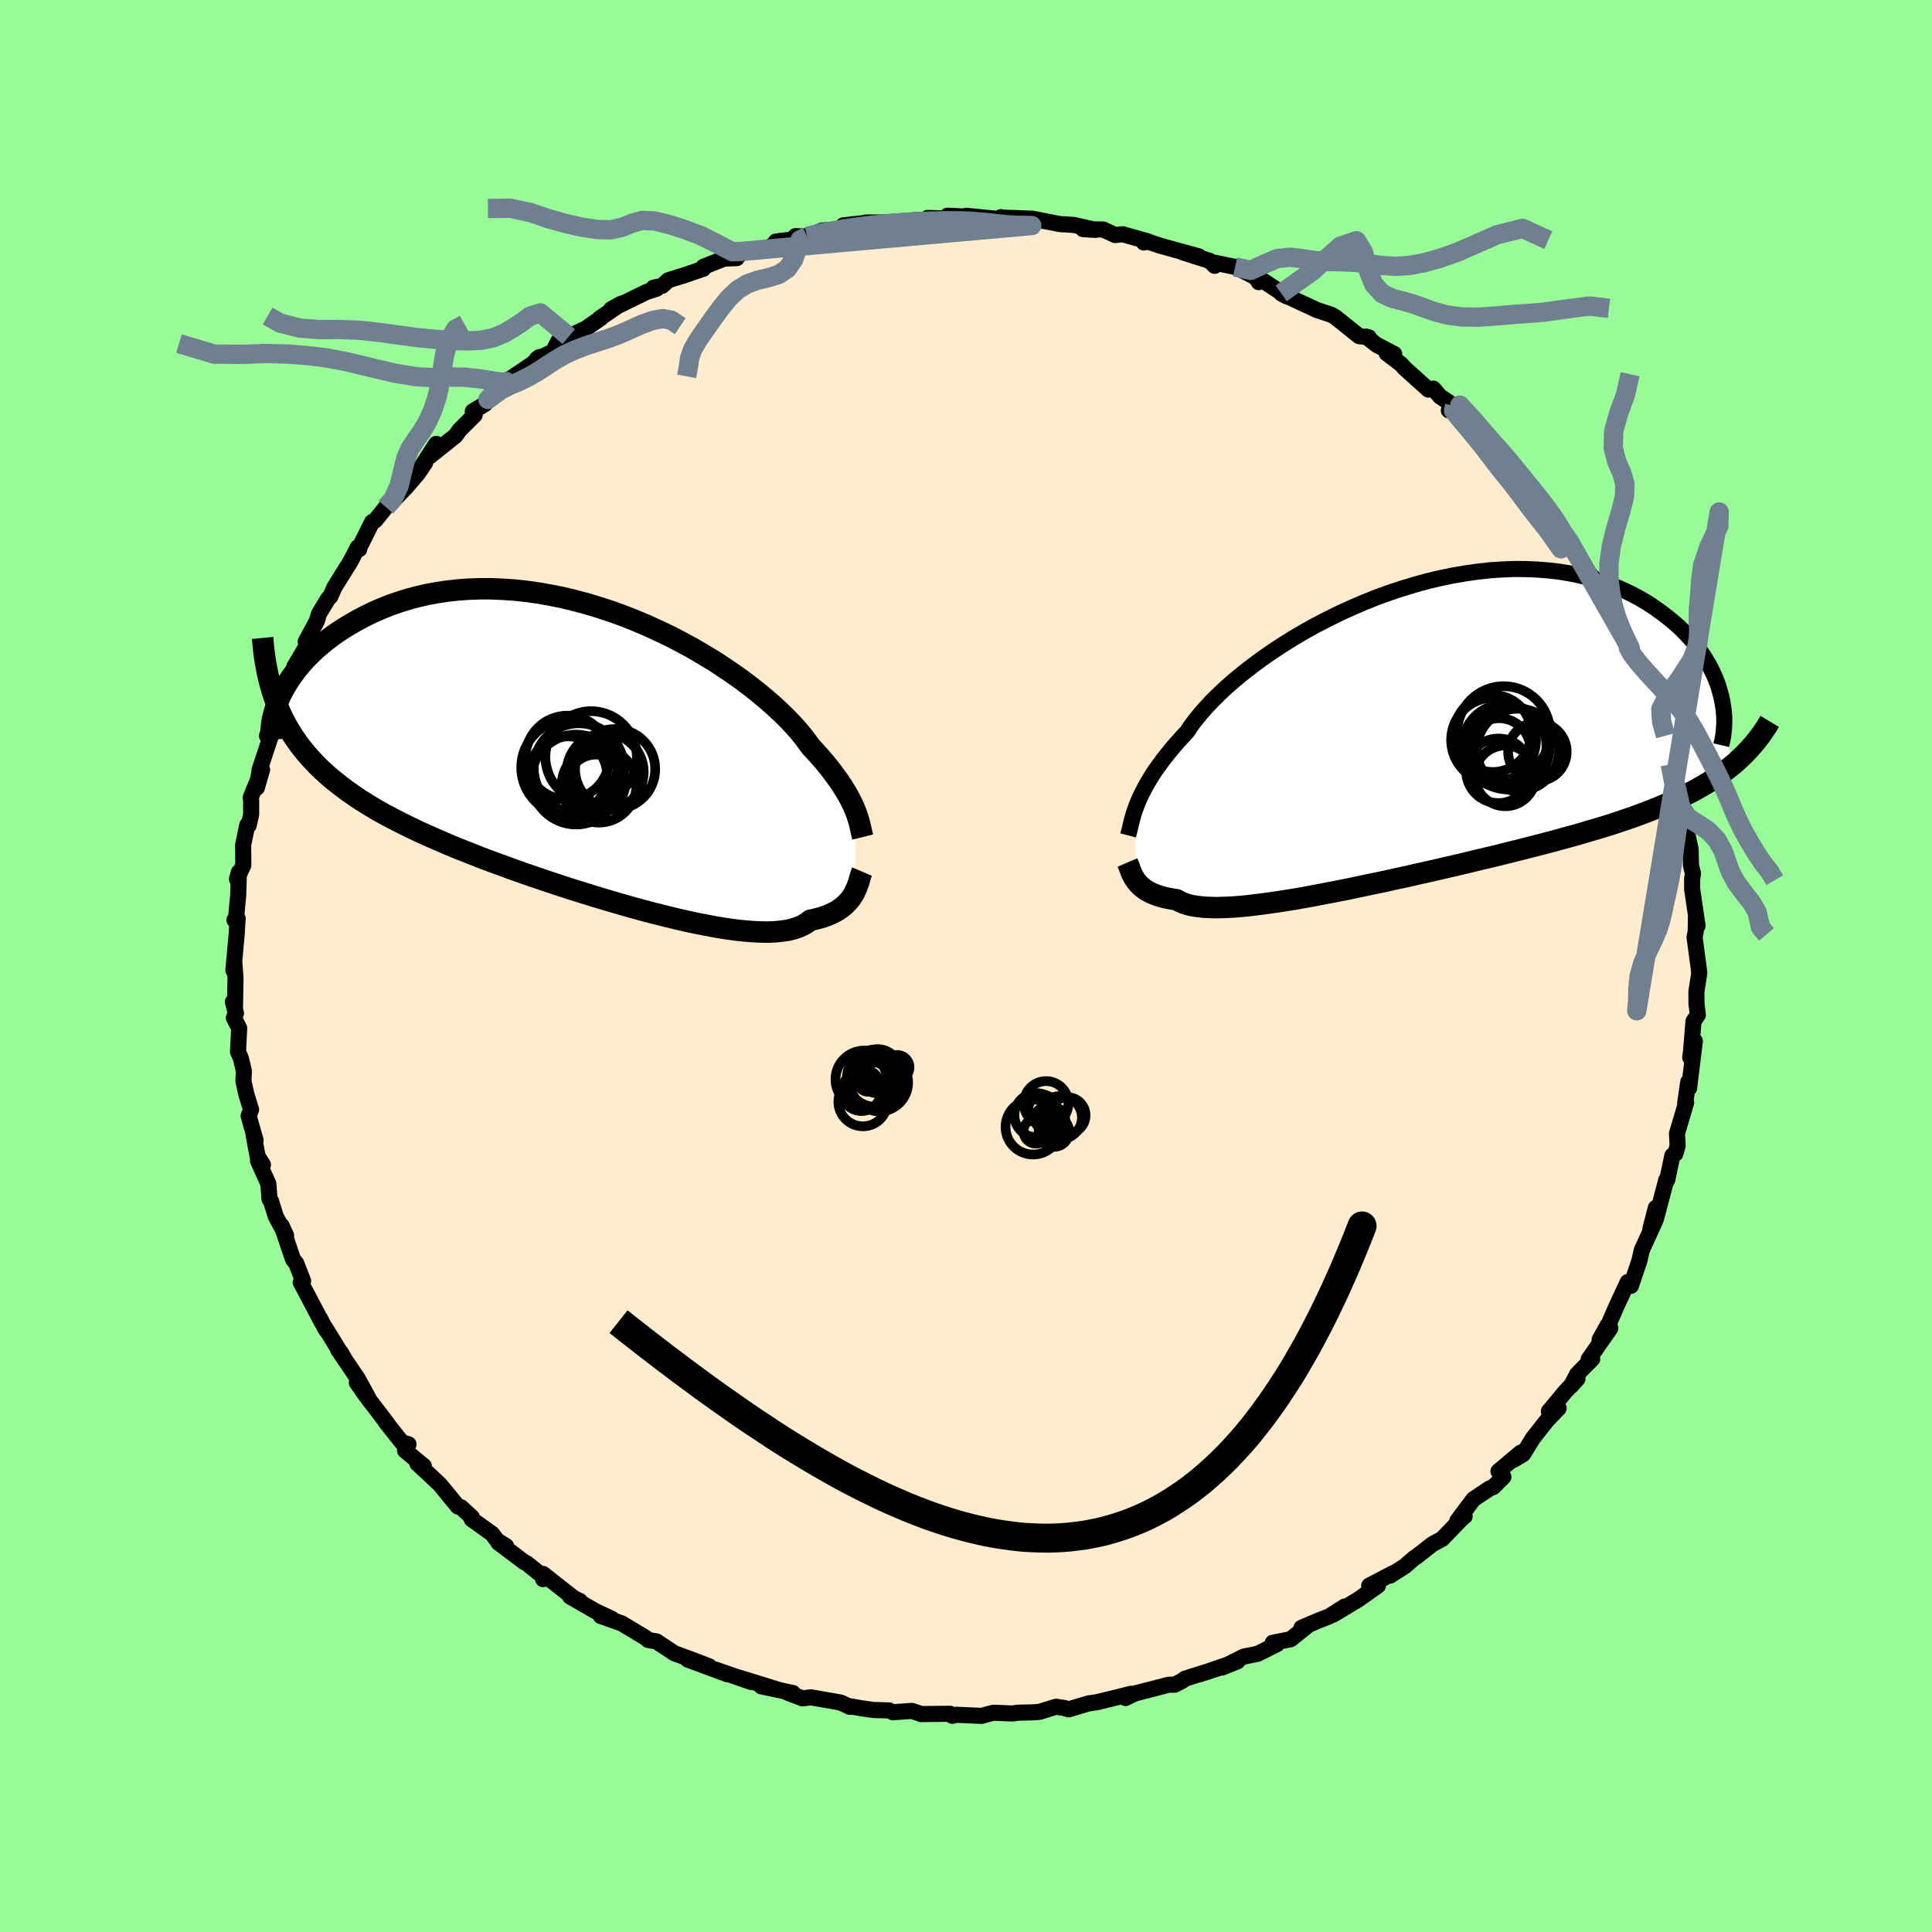 <svg xmlns="http://www.w3.org/2000/svg" width="500" height="500" viewBox="-100 -100 200 200"><defs><clipPath id="c"><path d="m27.46 6.44-.13-.34-.16-.36-.18-.37-.2-.4-.23-.41-.25-.42-.28-.44-.3-.46-.34-.47-.36-.49-.39-.5-.42-.52-.45-.52-.48-.54-.51-.54-.37-.52-.42-.55-.48-.58-.53-.6-.6-.63-.65-.64-.71-.66-.76-.67-.81-.68-.86-.68-.91-.69-.96-.68-1-.68-1.03-.67-1.08-.65-1.11-.65-1.14-.62-1.16-.6-1.19-.57-1.21-.55-1.23-.52-1.24-.49-1.25-.45-1.26-.41-1.26-.38-1.27-.34-1.26-.3-1.25-.25-1.25-.22-1.24-.17-1.22-.13-1.2-.08-1.19-.05h-1.17l-1.14.04-1.12.08-1.09.12-1.06.16-1.03.19-1 .23-.97.26-.93.29-.9.31-.87.35-.83.36-.8.38-.76.4-.73.41-.7.42-.67.43-.63.44-.6.45-.57.46-.54.47-.51.48-.48.48-.44.49-.42.49-.38.5-.36.49-.32.5-.3.49-.27.49-.23.48-.05 1.54.31.68.34.65.37.65.4.63.42.61.45.6.48.59.51.57.53.57.57.55.59.54.63.53.65.51.67.51.71.5.74.5.77.48.8.48.83.47.86.46.9.46.92.46.95.45.99.45 1.01.44 1.03.45 1.07.44 1.09.43 1.11.44 1.13.43 1.16.42 1.17.43 1.18.42 1.2.41 1.21.41 1.21.4 1.23.4 1.22.38 1.22.38 1.23.37 1.21.35 1.21.35 1.19.33 1.18.31 1.16.29 1.14.28 1.12.26 1.08.23 1.06.21 1.03.19.99.16.95.13.91.1.87.07.82.04.78.01.73-.03.67-.07.63-.09.57-.14.52-.17.47-.21.41-.24.36-.28.49-.1.46-.12.44-.13.4-.15.38-.16.35-.18.33-.18.3-.21.27-.21.25-.22.22-.23.21-.24.18-.24.16-.25.14-.25"/></clipPath><clipPath id="b"><path d="m-27.88 7.75.16-.41.18-.42.21-.44.23-.45.25-.47.29-.49.31-.51.34-.52.38-.53.4-.55.44-.56.47-.58.5-.58.53-.59.56-.6.4-.6.47-.63.53-.65.59-.67.65-.69.72-.71.77-.72.83-.72.89-.73.94-.73.99-.73 1.03-.72 1.08-.71 1.12-.7 1.16-.68 1.19-.66 1.22-.63 1.24-.61 1.27-.58 1.28-.55 1.3-.52 1.31-.47 1.32-.44 1.32-.4 1.32-.36 1.31-.31 1.31-.27 1.3-.22 1.29-.18 1.26-.14 1.25-.08 1.23-.05 1.2.01 1.18.05 1.14.09 1.12.13 1.08.18 1.05.21 1.01.26.98.28.94.32.9.36.87.38.82.4.79.43.75.45.71.47.67.48.64.49.6.49.57.5.54.52.5.53.47.54.43.54.4.56.36.55.34.56.3.57.27.56.24.56.21.56.17.56.15.55 1.14 7.2-.51.4-.52.39-.55.39-.57.38-.59.36-.62.36-.64.36-.66.34-.69.34-.7.33-.74.33-.75.32-.78.31-.8.31-.83.31-.85.3-.87.29-.9.3-.93.29-.96.28-.98.29-1 .29-1.03.28-1.05.29-1.07.28-1.1.28-1.12.29-1.13.28-1.15.29-1.17.28-1.18.28-1.19.29-1.2.28-1.21.28-1.21.28-1.22.27-1.21.28-1.22.26-1.21.27-1.2.25-1.19.25-1.18.25-1.17.23-1.14.22-1.13.22-1.1.2-1.08.19-1.05.17-1.01.15-.99.14-.94.12-.91.11-.87.08-.82.06-.78.03-.74.02-.68-.02-.64-.03-.59-.07-.54-.08-.49-.12-.43-.14-.39-.17-.34-.19-.46-.07-.43-.08-.41-.09-.38-.11-.36-.11-.33-.13-.3-.13-.28-.15-.26-.15-.23-.17-.21-.17-.19-.18-.17-.18-.16-.19-.13-.19"/></clipPath><filter id="a"><feTurbulence baseFrequency=".05" numOctaves="3" result="noise" type="noise"/><feDisplacementMap in="SourceGraphic" in2="noise" scale="2"/></filter></defs><rect width="100%" height="100%" x="-100" y="-100" fill="#98FB98"/><path fill="#FFEBCD" stroke="#000" stroke-linejoin="round" stroke-width="1.667" d="m75.85.22.06.5-.3 1.94.01 1.25.14 1.16-.45.65-.26 3.18-.08.56.48-1.69-.58 4.74-.01.13-.09-.65-.32 2.21.1-.06-.95 3.21.07 1.26-.24.82-.31.2-.53 2.52-.09-.03-.92 3.47-.15.56-.02-1.11-.56 2.17.49-.82-1.37 3-.27 1.15-.87 2.57-.33-.39-1.18 2.54-.93 2.15.03-.22-.83 1.5 1.11-1.19-2.25 3.22.38-.05-1.56 1.58-.64 1.23.67-.75-1.24 1.3-1.72 2.07 1.01-.32-1.22 1.27-1.43 1.82-1.03 1.66-.94.57.7-.73-2.31 1.94.51.58-1.05 1.05-.39.15-1.66 1.11-1.66 2.22.75-.45-.26.19-2.06 2.14-1 .54-1.74 1.36-.12.05-1.01.88-1.53.98.36-.28-2.52 1.32.91-.01-2.08 1.47L38 67.15l1.22-.85-1.61 1.02-1.19.47-1.69.72.51-.12-1.63 1.3-1.86.37.46.13-2.01 1.01-1.44.29-2.25 1.13 1.59-.64-3.9 1.34 2.06-.67-3.57 1.12-.33.24-.76.39H21l-3.52.91-.97.47.56-.44-.65.17-2.86.7-.85.12-2.08.62-.5-.15-.81-.12-1.71.53-.64.05-1.62.04-.52.08-1.98-.08-.71.18-.52.15-2.61-.12-.42.11-.25-.21-3 .03-.02-.02-.93-.31-1.95.14-.42-.19-1.57-.04-1.32-.19-1.17-.2v.06l-.92-.44-3.08-.54-.9.1-1.57-.6.59.05-3.27-.69 1.75.35-4.07-1.26 1.24.45-3.72-1.29 1.32.51-4.13-1.53 2.2.69-1.91-.73-1.69-.62-.98-.65-.86-.57-.86-.15-.25-.22-2.48-1.49-2.19-.78 1.15.3-1.7-.8-2.62-1.51 1 .45-.45-.16-3.35-2.63.01.54.17-.15-1.88-1.5-.21-.09-2.71-2.04.8.36-.92-.56-.53-.71-2.11-1.51.02-.2-1.13-1.04-.31-.07-1.87-2.28-2.34-2.19.55.2.12.07-1.94-1.6.36-.65-.68-.19-1.71-2.16.21.23-2.3-3.01-.87-1.25 1.4 1.97-1.32-2.41-2.02-2.97.29.3.43.77-2.06-3.35.05.17-.56-1.09.22.47-2.24-4.25.25-.14-.72-1.83-.32-.39-.35-1.02-.83-2.46.46 1-1.06-1.95-.52-1.65-.14-.17-.12-1.58-1.07-2.39.51.42-.55-.87-.42-2.25.21.59-.72-2.53.25-.66-.48-1.55-.31-1.4.05-1.02-.32-1.35-.29-.66.12-2.44-.55-1.07.22-.48-.32-1.18.21.83.06-3.29-.13-1.71-.09.9.34-3.72.1-1.65-.33.17.15-.03.24-2.54.07-2.38-.2.71.66-1.44-.02-2.1.43-2.06.14.05.26-1.13v-1.44l-.05-.31 1.18-2.9-.54 1.88.3-1.9 1.44-4.36-.27.91-.42-.02.85-2.19.43-1.25.56-1.2 1.27-2.11.22-.96-.5.54 1.29-2.18-.12-.39 1.17-2.18.21-.72.95-1.57.23-.22.42-.95.79-1.28.86-1.38.77-1.48.15.19.02-.18 1.31-2.63.32-.16 1.11-1.38.56-.47 1.51-1.57 1.22-1.42.78-1.15-.38.4 1.52-2.34-.65 1.27 2.65-2.12.41-.58 1.57-1.57-.2-.36 1.27-.77.3-.47 1.76-1.53.76.07-.64-.39 2.78-1.87.66-.66-.28.22 1.69-.78.56-1.09 1.08-.48 1.77-.83 1.54-1.08-.13.04 2.24-1.53-1.03.57 3.67-1.79 1.03-.33-.33-.1.91-.2.63-.58 1.65-.51 1.98-.68.01-.2 2.14-.85 1.31-.05.47-.69 1.22.03 1.98-.59.39-.47 2.43-.3-.58.17.16-.42 1.22.02 1.54-.61 2.24-.14-.05-.39 2.54-.28-.17-.02h1.91l3.1-.23 1.36-.05v-.19l1.24.04.64.03.17-.3 2.39.12-.45-.11 3.45.34.14-.2.67.19-.33-.14 2.92.11 2.93.57.37.01 1.02.07 2.22.51-1.29-.08 2.09.04 1.22.57.79-.08 2.56.72-.38.13.46-.08 1.26.42 3.98 1.1-1.69-.43 2.82.9.51.51.02-.32 2.1.43L30-71.3l.31.51-.21-.58 3.13 2.06-.6-.32 1.82.85 1.72.8.06.04 1.62.54.36.21 2.49 1.99 1 .12-.27-.07 1.05.83 1.85.97-.79-.09 1.52 1.16.35.4 2.46 2.21.51-.1.7.82 1.51 1-.61.43.65.03 2.17 2.12.61.74 1.12 1.37 1.01.24v.63l1.58 1.49.85 1.59-.01-.76L59-48.03l.36-.49 1.63 2.55 1.64 2.05-1.81-1.77L62.43-44l-.22.22 1.83 2.51.06.24 1.49 1.49.27.87 1.03 1.72-.47.33 1.19 1.75 1.16 2-.74-.86.67 1.47.22 1.2.77 1.23.82 1.17.44 1.99-.27-.24 1.14 1.32.59 1.75.07 1.84.45.63-.02.5.82 2.77-.31-.84.7 3.94.15.27.02.12.2.11.52 2.41.04 1.7.21.81-.09.52v1.09l.27 1.85.29 1.95-.17-.87-.02 1.47-.12.59.43 3.2.06.5" filter="url(#a)"/><path fill="#fff" d="m-27.88 7.75.16-.41.18-.42.21-.44.23-.45.25-.47.29-.49.31-.51.34-.52.38-.53.4-.55.44-.56.47-.58.5-.58.53-.59.56-.6.4-.6.47-.63.53-.65.59-.67.65-.69.72-.71.77-.72.83-.72.89-.73.94-.73.99-.73 1.03-.72 1.08-.71 1.12-.7 1.16-.68 1.19-.66 1.22-.63 1.24-.61 1.27-.58 1.28-.55 1.3-.52 1.31-.47 1.32-.44 1.32-.4 1.32-.36 1.31-.31 1.31-.27 1.3-.22 1.29-.18 1.26-.14 1.25-.08 1.23-.05 1.2.01 1.18.05 1.14.09 1.12.13 1.08.18 1.05.21 1.01.26.98.28.94.32.9.36.87.38.82.4.79.43.75.45.71.47.67.48.64.49.6.49.57.5.54.52.5.53.47.54.43.54.4.56.36.55.34.56.3.57.27.56.24.56.21.56.17.56.15.55 1.14 7.2-.51.4-.52.39-.55.39-.57.38-.59.36-.62.36-.64.36-.66.34-.69.34-.7.33-.74.33-.75.32-.78.31-.8.31-.83.31-.85.3-.87.29-.9.3-.93.29-.96.28-.98.29-1 .29-1.03.28-1.05.29-1.07.28-1.1.28-1.12.29-1.13.28-1.15.29-1.17.28-1.18.28-1.19.29-1.2.28-1.21.28-1.21.28-1.22.27-1.21.28-1.22.26-1.21.27-1.2.25-1.19.25-1.18.25-1.17.23-1.14.22-1.13.22-1.1.2-1.08.19-1.05.17-1.01.15-.99.14-.94.12-.91.11-.87.08-.82.06-.78.03-.74.02-.68-.02-.64-.03-.59-.07-.54-.08-.49-.12-.43-.14-.39-.17-.34-.19-.46-.07-.43-.08-.41-.09-.38-.11-.36-.11-.33-.13-.3-.13-.28-.15-.26-.15-.23-.17-.21-.17-.19-.18-.17-.18-.16-.19-.13-.19" filter="url(#a)" transform="translate(45.51 -24.29)"/><path fill="#fff" d="m27.46 6.44-.13-.34-.16-.36-.18-.37-.2-.4-.23-.41-.25-.42-.28-.44-.3-.46-.34-.47-.36-.49-.39-.5-.42-.52-.45-.52-.48-.54-.51-.54-.37-.52-.42-.55-.48-.58-.53-.6-.6-.63-.65-.64-.71-.66-.76-.67-.81-.68-.86-.68-.91-.69-.96-.68-1-.68-1.03-.67-1.08-.65-1.11-.65-1.14-.62-1.16-.6-1.19-.57-1.21-.55-1.23-.52-1.24-.49-1.25-.45-1.26-.41-1.26-.38-1.27-.34-1.26-.3-1.25-.25-1.25-.22-1.24-.17-1.22-.13-1.2-.08-1.19-.05h-1.17l-1.14.04-1.12.08-1.09.12-1.06.16-1.03.19-1 .23-.97.26-.93.29-.9.31-.87.35-.83.36-.8.38-.76.4-.73.41-.7.42-.67.43-.63.44-.6.45-.57.46-.54.47-.51.48-.48.48-.44.49-.42.49-.38.5-.36.49-.32.5-.3.49-.27.49-.23.48-.05 1.54.31.68.34.65.37.65.4.63.42.61.45.6.48.59.51.57.53.57.57.55.59.54.63.53.65.51.67.51.71.5.74.5.77.48.8.48.83.47.86.46.9.46.92.46.95.45.99.45 1.01.44 1.03.45 1.07.44 1.09.43 1.11.44 1.13.43 1.16.42 1.17.43 1.18.42 1.2.41 1.21.41 1.21.4 1.23.4 1.22.38 1.22.38 1.23.37 1.21.35 1.21.35 1.19.33 1.18.31 1.16.29 1.14.28 1.12.26 1.08.23 1.06.21 1.03.19.99.16.95.13.91.1.87.07.82.04.78.01.73-.03.67-.07.63-.09.57-.14.52-.17.47-.21.41-.24.36-.28.49-.1.46-.12.44-.13.4-.15.38-.16.35-.18.33-.18.3-.21.27-.21.25-.22.22-.23.21-.24.18-.24.16-.25.14-.25" filter="url(#a)" transform="translate(-38.85 -22.35)"/><g fill="none" stroke="#000" transform="translate(45.51 -24.29)"><path stroke-linejoin="round" stroke-width="1.667" d="m-28.73 10.77.06-.23.07-.24.06-.25.06-.28.07-.29.08-.31.09-.33.1-.35.12-.36.14-.38.16-.41.18-.42.21-.44.23-.45.25-.47.29-.49.31-.51.34-.52.38-.53.4-.55.44-.56.47-.58.5-.58.53-.59.56-.6.4-.6.47-.63.53-.65.59-.67.65-.69.72-.71.77-.72.83-.72.89-.73.94-.73.99-.73 1.03-.72 1.08-.71 1.12-.7 1.16-.68 1.19-.66 1.22-.63 1.24-.61 1.27-.58 1.28-.55 1.3-.52 1.31-.47 1.32-.44 1.32-.4 1.32-.36 1.31-.31 1.31-.27 1.3-.22 1.29-.18 1.26-.14 1.25-.08 1.23-.05 1.2.01 1.18.05 1.14.09 1.12.13 1.08.18 1.05.21 1.01.26.98.28.94.32.9.36.87.38.82.4.79.43.75.45.71.47.67.48.64.49.6.49.57.5.54.52.5.53.47.54.43.54.4.56.36.55.34.56.3.57.27.56.24.56.21.56.17.56.15.55.12.55.09.54.07.53.04.53.01.52-.02.5-.04.5-.06.49-.09.47-.11.47" filter="url(#a)"/><path stroke-linejoin="round" stroke-width="2.222" d="m-28.8 13.58.06.14.07.15.06.16.06.17.07.18.07.19.08.19.1.19.1.19.12.19.13.19.16.19.17.18.19.18.21.17.23.17.26.15.28.15.3.13.33.13.36.11.38.11.41.09.43.08.46.07.34.19.39.17.43.14.49.12.54.08.59.07.64.03.68.02.74-.02.78-.03.82-.06.87-.08.91-.11.94-.12.99-.14 1.01-.15 1.05-.17 1.08-.19 1.1-.2 1.13-.22 1.14-.22 1.17-.23 1.18-.25 1.19-.25 1.2-.25 1.21-.27 1.22-.26 1.21-.28 1.22-.27 1.21-.28 1.21-.28 1.2-.28 1.19-.29 1.18-.28 1.17-.28 1.15-.29 1.13-.28 1.12-.29 1.1-.28 1.07-.28 1.05-.29 1.03-.28 1-.29.98-.29.96-.28.93-.29.9-.3.87-.29.85-.3.83-.31.8-.31.78-.31.75-.32.74-.33.7-.33.69-.34.66-.34.64-.36.62-.36.59-.36.57-.38.55-.39.52-.39.51-.4.48-.41.46-.43.44-.43.41-.44.4-.45.38-.46.36-.47.34-.48.32-.49.3-.5" filter="url(#a)"/><circle cx="10.317" cy="4.606" r="3.146" clip-path="url(#b)" filter="url(#a)"/><circle cx="11.627" cy="1.911" r="4.262" clip-path="url(#b)" filter="url(#a)"/><circle cx="9.602" cy="4.081" r="3.342" clip-path="url(#b)" filter="url(#a)"/><circle cx="10.232" cy="1.536" r="4.348" clip-path="url(#b)" filter="url(#a)"/><circle cx="10.147" cy=".141" r="4.814" clip-path="url(#b)" filter="url(#a)"/><circle cx="9.662" cy="1.901" r="3.262" clip-path="url(#b)" filter="url(#a)"/><circle cx="13.642" cy="2.116" r="3.034" clip-path="url(#b)" filter="url(#a)"/><circle cx="9.027" cy=".221" r="3.986" clip-path="url(#b)" filter="url(#a)"/><circle cx="9.102" cy=".901" r="4.392" clip-path="url(#b)" filter="url(#a)"/><circle cx="10.567" cy="1.666" r="4.344" clip-path="url(#b)" filter="url(#a)"/></g><g fill="none" stroke="#000" transform="translate(-38.85 -22.35)"><path stroke-linejoin="round" stroke-width="2.222" d="m28.16 9-.05-.2-.05-.2-.05-.22-.05-.23-.06-.25-.06-.26-.07-.27-.09-.29-.1-.31-.12-.33-.13-.34-.16-.36-.18-.37-.2-.4-.23-.41-.25-.42-.28-.44-.3-.46-.34-.47-.36-.49-.39-.5-.42-.52-.45-.52-.48-.54-.51-.54-.37-.52-.42-.55-.48-.58-.53-.6-.6-.63-.65-.64-.71-.66-.76-.67-.81-.68-.86-.68-.91-.69-.96-.68-1-.68-1.03-.67-1.08-.65-1.11-.65-1.14-.62-1.16-.6-1.19-.57-1.21-.55-1.23-.52-1.24-.49-1.25-.45-1.26-.41-1.26-.38-1.27-.34-1.26-.3-1.25-.25-1.25-.22-1.24-.17-1.22-.13-1.2-.08-1.19-.05h-1.17l-1.14.04-1.12.08-1.09.12-1.06.16-1.03.19-1 .23-.97.26-.93.29-.9.31-.87.35-.83.36-.8.38-.76.4-.73.41-.7.42-.67.43-.63.44-.6.45-.57.46-.54.47-.51.48-.48.48-.44.49-.42.49-.38.5-.36.49-.32.5-.3.49-.27.49-.23.48-.22.48-.18.48-.15.46-.13.46-.11.45-.08.44-.05.43-.03.42-.01.42.01.4" filter="url(#a)"/><path stroke-linejoin="round" stroke-width="2.222" d="m28.09 12.58-.06.14-.06.17-.06.19-.06.21-.06.22-.07.24-.09.24-.09.24-.11.25-.12.26-.14.25-.16.25-.18.24-.21.24-.22.23-.25.22-.27.21-.3.21-.33.18-.35.18-.38.16-.4.15-.44.13-.46.12-.49.1-.36.28-.41.24-.47.21-.52.17-.57.14-.63.09-.67.07-.73.03-.78-.01-.82-.04-.87-.07-.91-.1-.95-.13-.99-.16-1.03-.19-1.06-.21-1.08-.23-1.12-.26-1.14-.28-1.16-.29-1.18-.31-1.19-.33-1.21-.35-1.21-.35-1.23-.37-1.22-.38L-2 14.4l-1.23-.4-1.21-.4-1.21-.41-1.2-.41-1.18-.42-1.17-.43-1.16-.42-1.13-.43-1.11-.44-1.09-.43-1.07-.44-1.03-.45-1.01-.44-.99-.45-.95-.45-.92-.46-.9-.46-.86-.46-.83-.47-.8-.48-.77-.48-.74-.5-.71-.5-.67-.51-.65-.51-.63-.53-.59-.54-.57-.55-.53-.57-.51-.57-.48-.59-.45-.6-.42-.61-.4-.63-.37-.65-.34-.65-.31-.68-.29-.69-.26-.7-.24-.72-.21-.74-.19-.75-.16-.77-.14-.78-.12-.8-.09-.81-.08-.83" filter="url(#a)"/><circle cx=".553" cy="3.475" r="3.014" clip-path="url(#c)" filter="url(#a)"/><circle cx="-1.507" cy="3.05" r="4.652" clip-path="url(#c)" filter="url(#a)"/><circle cx="-1.222" cy="1.895" r="4.67" clip-path="url(#c)" filter="url(#a)"/><circle cx="-2.367" cy="2.65" r="4.072" clip-path="url(#c)" filter="url(#a)"/><circle cx="-2.222" cy="1.795" r="4.968" clip-path="url(#c)" filter="url(#a)"/><circle cx="-2.412" cy=".775" r="4.342" clip-path="url(#c)" filter="url(#a)"/><circle cx=".043" cy=".705" r="4.732" clip-path="url(#c)" filter="url(#a)"/><circle cx="1.498" cy="2.265" r="3.988" clip-path="url(#c)" filter="url(#a)"/><circle cx=".858" cy="3.635" r="3.87" clip-path="url(#c)" filter="url(#a)"/><circle cx="2.528" cy="1.965" r="4.15" clip-path="url(#c)" filter="url(#a)"/></g><g fill="none" stroke="#708090" stroke-linejoin="round" stroke-width="2"><path d="m-16.44-75.53-.73.36-.29.9-.38 1.13-.65.95-.91.61-1.07.33-1.11.26-1.06.38-.99.6-.91.86-.86 1.06-.83 1.13-.79 1.13-.72 1.04-.55.95-.32.9-.12.88-.19 1.02" filter="url(#a)"/><path d="m-16.44-75.53 1.55-.38 1.39-.24 1.26-.21 1.24-.18 1.32-.16 1.39-.14 1.38-.1 1.3-.08 1.15-.06 1.01-.04.92-.02.9-.01.95.01 1.02.03 1.07.08 1.05.1.92.1.78.09.87.05 1.78.04-30.07 2.68-.92.03-1.58-.82-1.71-.86-1.67-.63-1.63-.52-1.5-.36-1.26-.05-1.04.29-1 .41-1.16.27-1.43-.03-1.63-.25-1.69-.38-1.73-.49-1.89-.64-2.05-.44-2.34.02m8.37 13.26-2.94-2.45-1.09.35-.85.64-.87.57-.96.56-1.11.46-1.3.26-1.45.06-1.55-.05-1.63-.11-1.74-.16-1.9-.25-2.07-.29-2.17-.24-2.13-.08-2.02.01-2.02-.15-2.11-.53-1.27-.73" filter="url(#a)"/><path d="m-81.47-64.43 3.66 1.09 2.97.02 2.54-.09 2.25.07 1.99.16 1.94.24 2.12.41 2.39.58 2.47.58 2.25.37 1.86.1 1.56-.07 1.49.01 1.6.17 1.57.25 1.12.15.08-.11-1.88 1.85 1.3-.96.95-.48.99-.42.99-.49.94-.54.88-.58.89-.58.96-.56 1.07-.5 1.16-.44 1.19-.39 1.18-.38 1.12-.42 1.09-.48 1.11-.51 1.16-.43 1.09-.21.9.16.94.63m103 47.29.58 2.49.74 1.09 1.02.64 1.08.72.89.93.61 1.08.4 1.13.39 1.11.59 1.09.81 1.09.83 1.06.55.97.18.82.17.73.61.72" filter="url(#a)"/><path d="m-51.91-66.44-.93.51-.7 1.2-.42 1.38-.24 1.47-.23 1.49-.32 1.47-.45 1.38-.56 1.23-.62 1.03-.62.88-.56.84-.43 1-.32 1.3-.37 1.53-.64 1.4-.73.83M72.91-20.87l.34 1.82.23 1.35.19 1.22.06 1.08-.07 1-.15 1.02-.16 1.08-.14 1.11-.16 1.12-.2 1.11-.23 1.1-.24 1.07-.22 1.03-.23 1-.32 1.01-.46 1.06-.56 1.17-.54 1.27-.37 1.32-.13 1.3-.02 1.2-.09 1.07L77.97-47l-.04 1.45-1.01 2.12-.65 1.92-.22 1.63-.1 1.44-.12 1.32-.03 1.23.06 1.22-.1 1.37-.62 1.62-1.18 1.83-1.28 1.79-.75 1.48.07 1.25.41 1.49m-3.64-9.03-.84-1.8-.57-1.42-.37-1.29-.26-1.3-.17-1.4v-1.56l.23-1.74.45-1.85.53-1.79.39-1.58.05-1.3-.32-1.12-.51-1.16-.38-1.43.05-1.75.53-1.91.69-1.86.48-2.13" filter="url(#a)"/><path d="m83.72-8.88-.54-.92-.71-.89-.71-1.07-.69-1.15-.63-1.12-.53-1.07-.46-1.04-.44-1.07-.49-1.13-.54-1.15-.59-1.17-.61-1.17-.62-1.18-.62-1.16-.67-1.14-.76-1.08-.86-1.03-.91-.98-.92-.98-.91-.99-.87-.99-.7-.92-.38-.68.21.09L62.43-44l-.61-.84-.3-.53-.54-.85-.72-1.02-.74-.98-.71-.89-.68-.83-.67-.83-.69-.86-.72-.87-.74-.85-.78-.87-.85-.97-1.03-1.21-1.53-1.66 10.47 14.87-1.34-1.9-1.11-1.41-.82-1.05-.65-.88-.61-.81-.64-.82-.68-.85-.7-.88-.7-.91-.73-.96-.81-1.01-.88-1.06-.86-1.01-.59-.76.12-.45M32.63-69.63l3.18-2.26 2.95-2.63 1.66-.56.73 1.18.45 1.8.61 1.54.88.96 1.06.49 1.09.28 1.06.3 1.06.38 1.14.41 1.31.35 1.53.2 1.71.02 1.78-.12 1.71-.15 1.59-.11 1.65-.13 2.07-.29 2.64-.35 2.07.24" filter="url(#a)"/><path d="m27.86-72.37 1.61.36 1.39-.64 1.36-.58 1.31-.14 1.28.15 1.31.19 1.36.1 1.4.03 1.4.06 1.39.15 1.4.17 1.42.09 1.48-.1 1.53-.29 1.57-.44 1.7-.6 1.93-.83 2.28-1.01 2.63-.66 2.67 1.22" filter="url(#a)"/></g><g fill="none" stroke="#000"><circle cx="9.102" cy="17.14" r="1.582" filter="url(#a)"/><circle cx="8.934" cy="15.908" r="1.342" filter="url(#a)"/><circle cx="6.942" cy="16.668" r="2.848" filter="url(#a)"/><circle cx="8.33" cy="15.784" r="1.216" filter="url(#a)"/><circle cx="9.77" cy="15.688" r="2.232" filter="url(#a)"/><circle cx="7.294" cy="15.444" r="2.284" filter="url(#a)"/><circle cx="10.494" cy="15.464" r="1.882" filter="url(#a)"/><circle cx="7.934" cy="14.812" r="1.476" filter="url(#a)"/><circle cx="8.294" cy="14.22" r="2.306" filter="url(#a)"/><circle cx="7.242" cy="17.096" r="1.292" filter="url(#a)"/><circle cx="-9.374" cy="11.614" r="2.964" filter="url(#a)"/><circle cx="-7.126" cy="10.49" r="1.278" filter="url(#a)"/><circle cx="-8.826" cy="11.338" r="1.518" filter="url(#a)"/><circle cx="-9.146" cy="10.886" r="2.28" filter="url(#a)"/><circle cx="-8.974" cy="12.062" r="2.984" filter="url(#a)"/><circle cx="-9.486" cy="11.174" r="1.2" filter="url(#a)"/><circle cx="-10.53" cy="11.734" r="2.982" filter="url(#a)"/><circle cx="-10.83" cy="12.99" r="2.024" filter="url(#a)"/><circle cx="-10.13" cy="11.962" r="1.064" filter="url(#a)"/><circle cx="-10.674" cy="14.058" r="2.538" filter="url(#a)"/></g><path fill="#D77F8C" stroke="#000" stroke-linejoin="round" stroke-width="3" d="m-35.97 36.82.96.76.96.75.96.75.95.73.95.73.94.71.94.71.94.69.93.69.94.68.92.66.93.65.92.65.91.63.92.62.91.6.9.6.9.58.9.57.9.55.89.54.89.53.88.51.88.5.88.49.87.47.87.45.87.44.86.42.85.41.86.39.85.37.84.36.85.34.83.32.84.31.83.28.83.27.82.25.82.23.81.21.81.19.81.18.8.15.8.13.8.11.79.1.78.07.78.04.78.03.78.01.77-.02.76-.04.76-.06.76-.09.75-.1.75-.14.75-.15.74-.18.73-.21.74-.23.72-.25.73-.28.72-.3.71-.33.71-.36.71-.38.7-.41.69-.44.7-.46.69-.49.68-.52.68-.54.67-.58.67-.6.67-.63.66-.66.66-.7.65-.71.65-.75.64-.78.64-.82.63-.84.63-.87.62-.9.62-.94.62-.96.61-1 .6-1.04.61-1.06.59-1.1.59-1.13.59-1.16.58-1.2.58-1.23.57-1.27.57-1.3.56-1.33.56-1.37.55-1.41-.55 1.41-.56 1.37-.56 1.33-.57 1.3-.57 1.27-.58 1.23-.58 1.2-.59 1.16-.59 1.13-.59 1.1-.61 1.06-.6 1.04-.61 1-.62.96-.62.94-.62.9-.63.87-.63.84-.64.82-.64.78-.65.75-.65.71-.66.7-.66.66-.67.63-.67.6-.67.58-.68.54-.68.52-.69.49-.7.46-.69.44-.7.41-.71.38-.71.36-.71.33-.72.3-.73.28-.72.25-.74.23-.73.21-.74.18-.75.15-.75.14-.75.1-.76.09-.76.06-.76.04-.77.02-.78-.01-.78-.03-.78-.04-.78-.07-.79-.1-.8-.11-.8-.13-.8-.15-.81-.18-.81-.19-.81-.21-.82-.23-.82-.25-.83-.27-.83-.28-.84-.31-.83-.32-.85-.34-.84-.36-.85-.37-.86-.39-.85-.41-.86-.42-.87-.44-.87-.45-.87-.47-.88-.49-.88-.5-.88-.51-.89-.53-.89-.54-.9-.55-.9-.57-.9-.58-.9-.6-.91-.6-.92-.62-.91-.63-.92-.65-.93-.65-.92-.66-.94-.68-.93-.69-.94-.69-.94-.71-.94-.71-.95-.73-.95-.73-.96-.75-.96-.75" filter="url(#a)"/></svg>